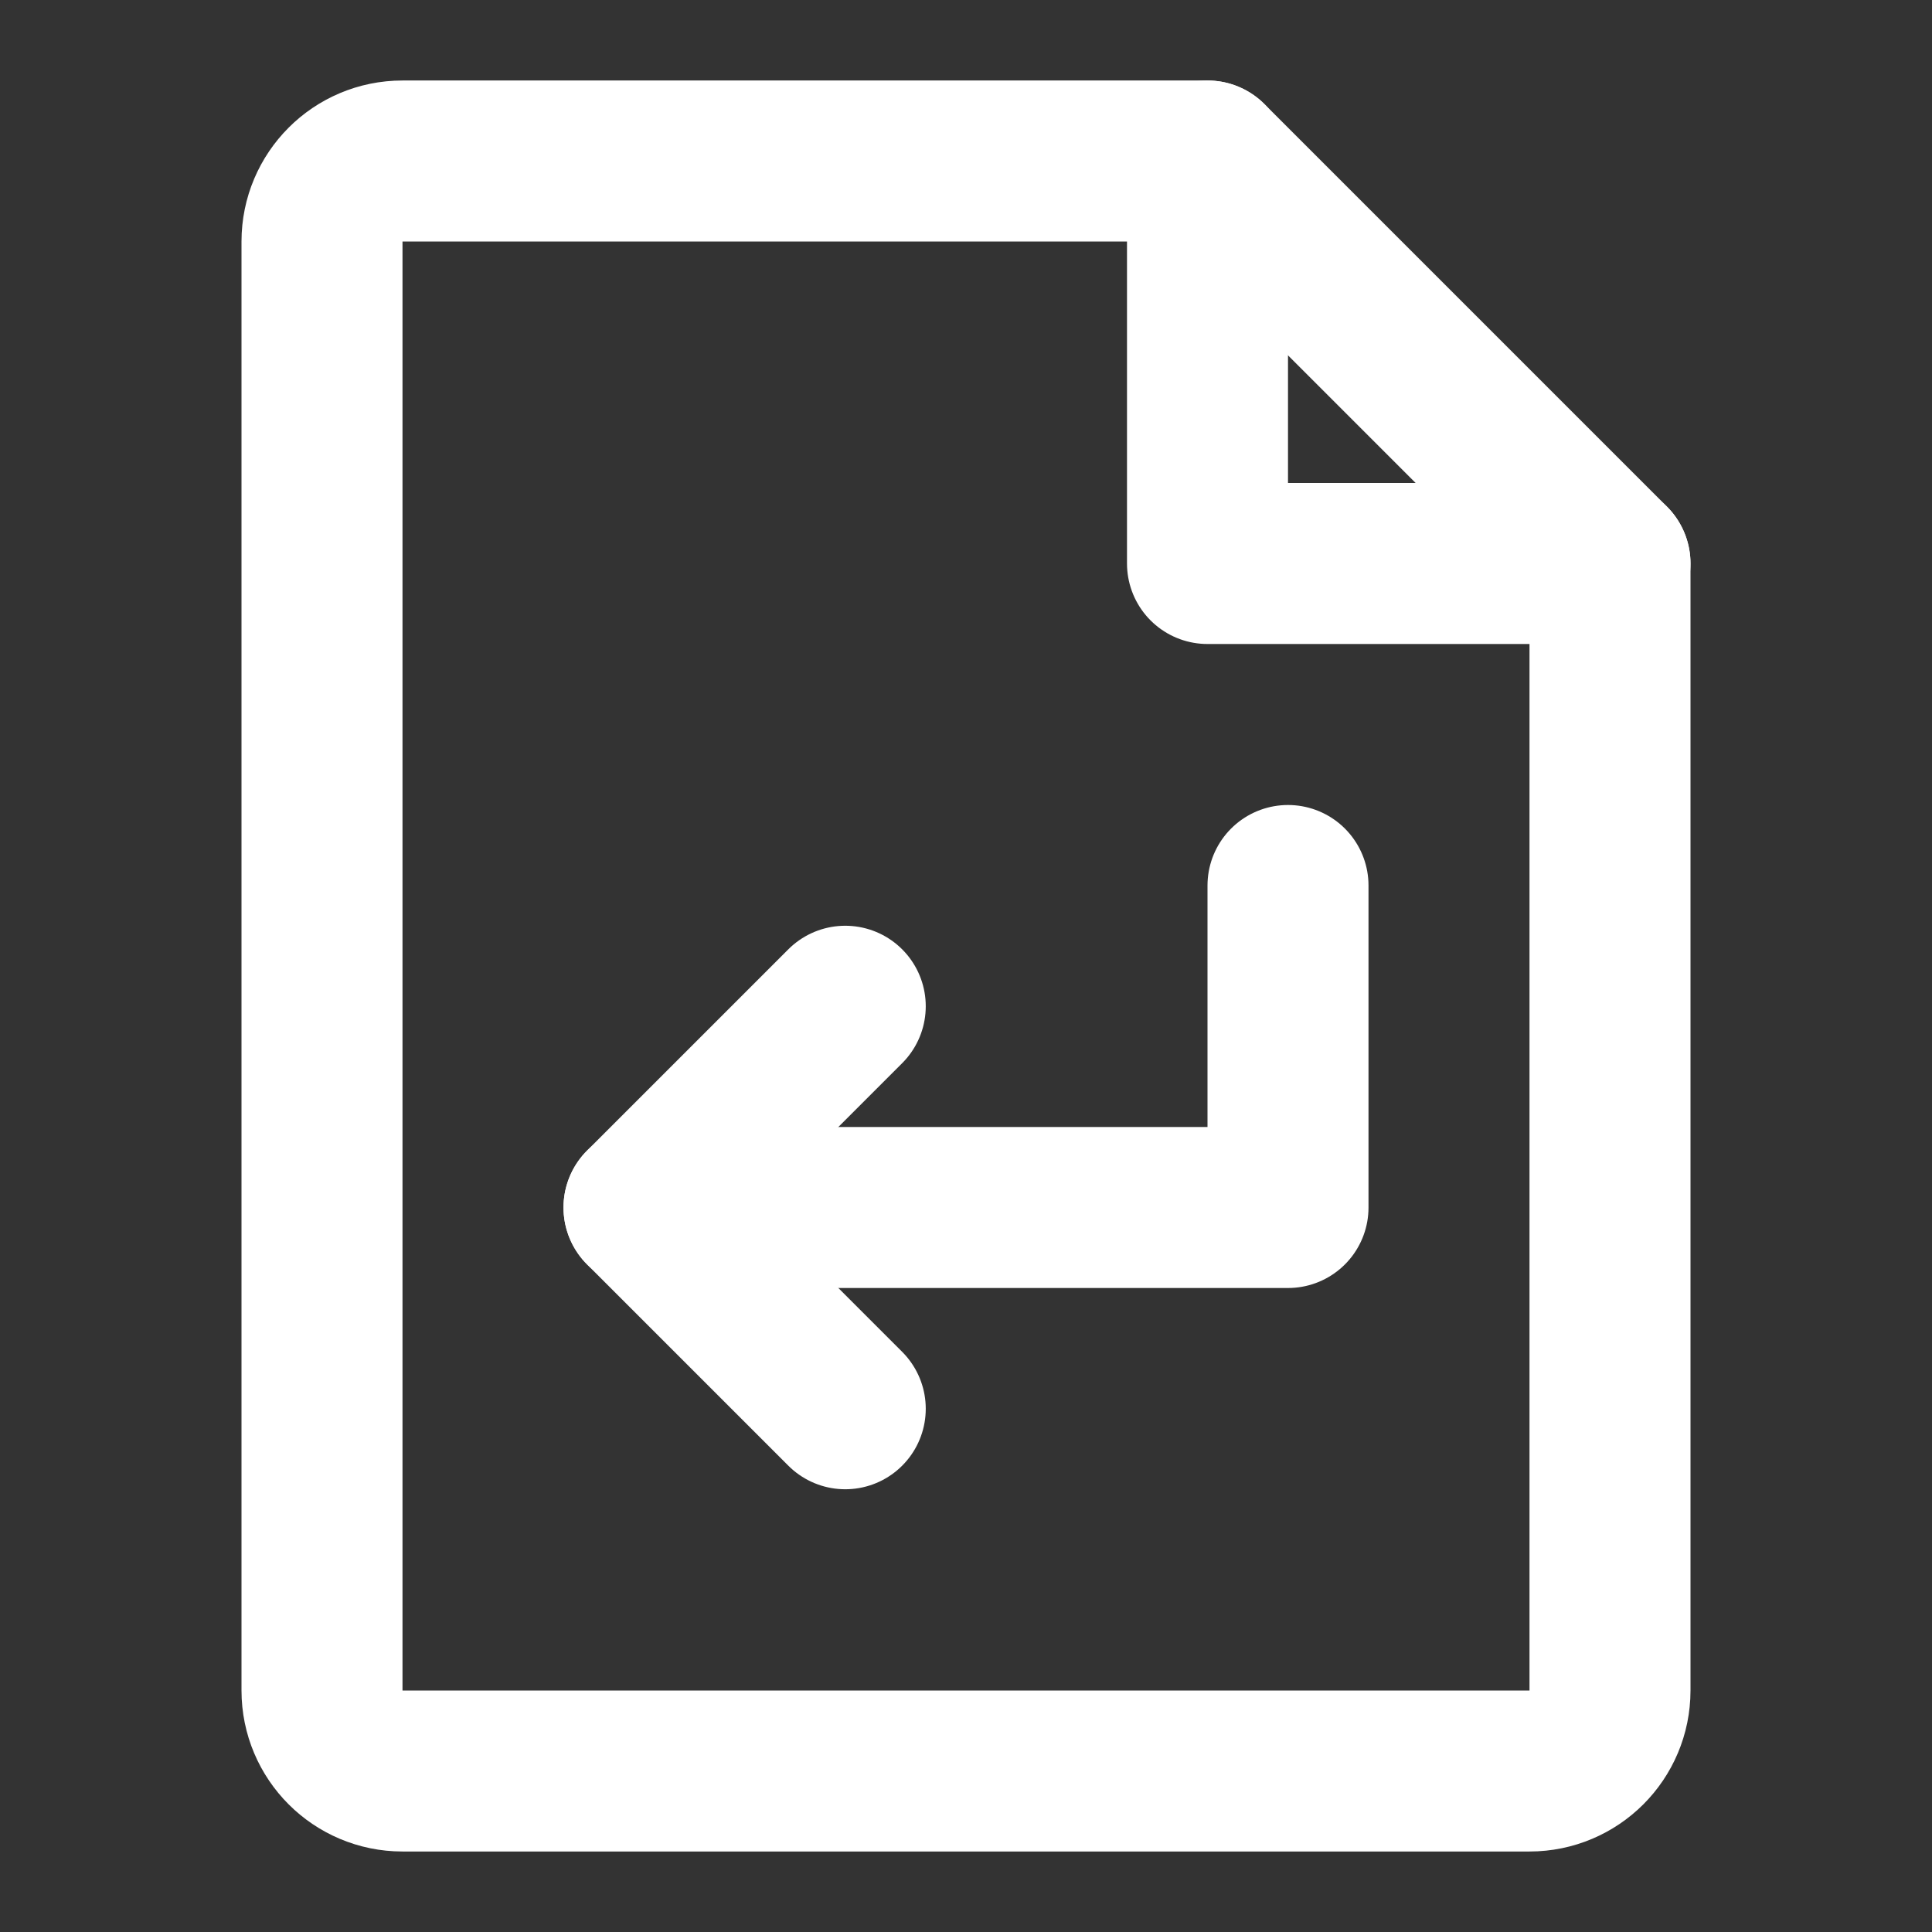 <?xml version="1.0" encoding="UTF-8"?><svg width="28" height="28" viewBox="0 0 48 48" fill="none" xmlns="http://www.w3.org/2000/svg"><rect x="0" y="0" width="48" height="48" fill="#333333" stroke="none"/><path d="M10 44H38C39.105 44 40 43.105 40 42V14H30V4H10C8.895 4 8 4.895 8 6V42C8 43.105 8.895 44 10 44Z" fill="none" stroke="#ffffff" stroke-width="4" stroke-linecap="round" stroke-linejoin="round"/><path d="M30 4L40 14" stroke="#ffffff" stroke-width="4" stroke-linecap="round" stroke-linejoin="round"/><path d="M21 25L16 30L21 35" stroke="#ffffff" stroke-width="4" stroke-linecap="round" stroke-linejoin="round"/><path d="M16 30H32V22" stroke="#ffffff" stroke-width="4" stroke-linecap="round" stroke-linejoin="round"/></svg>
